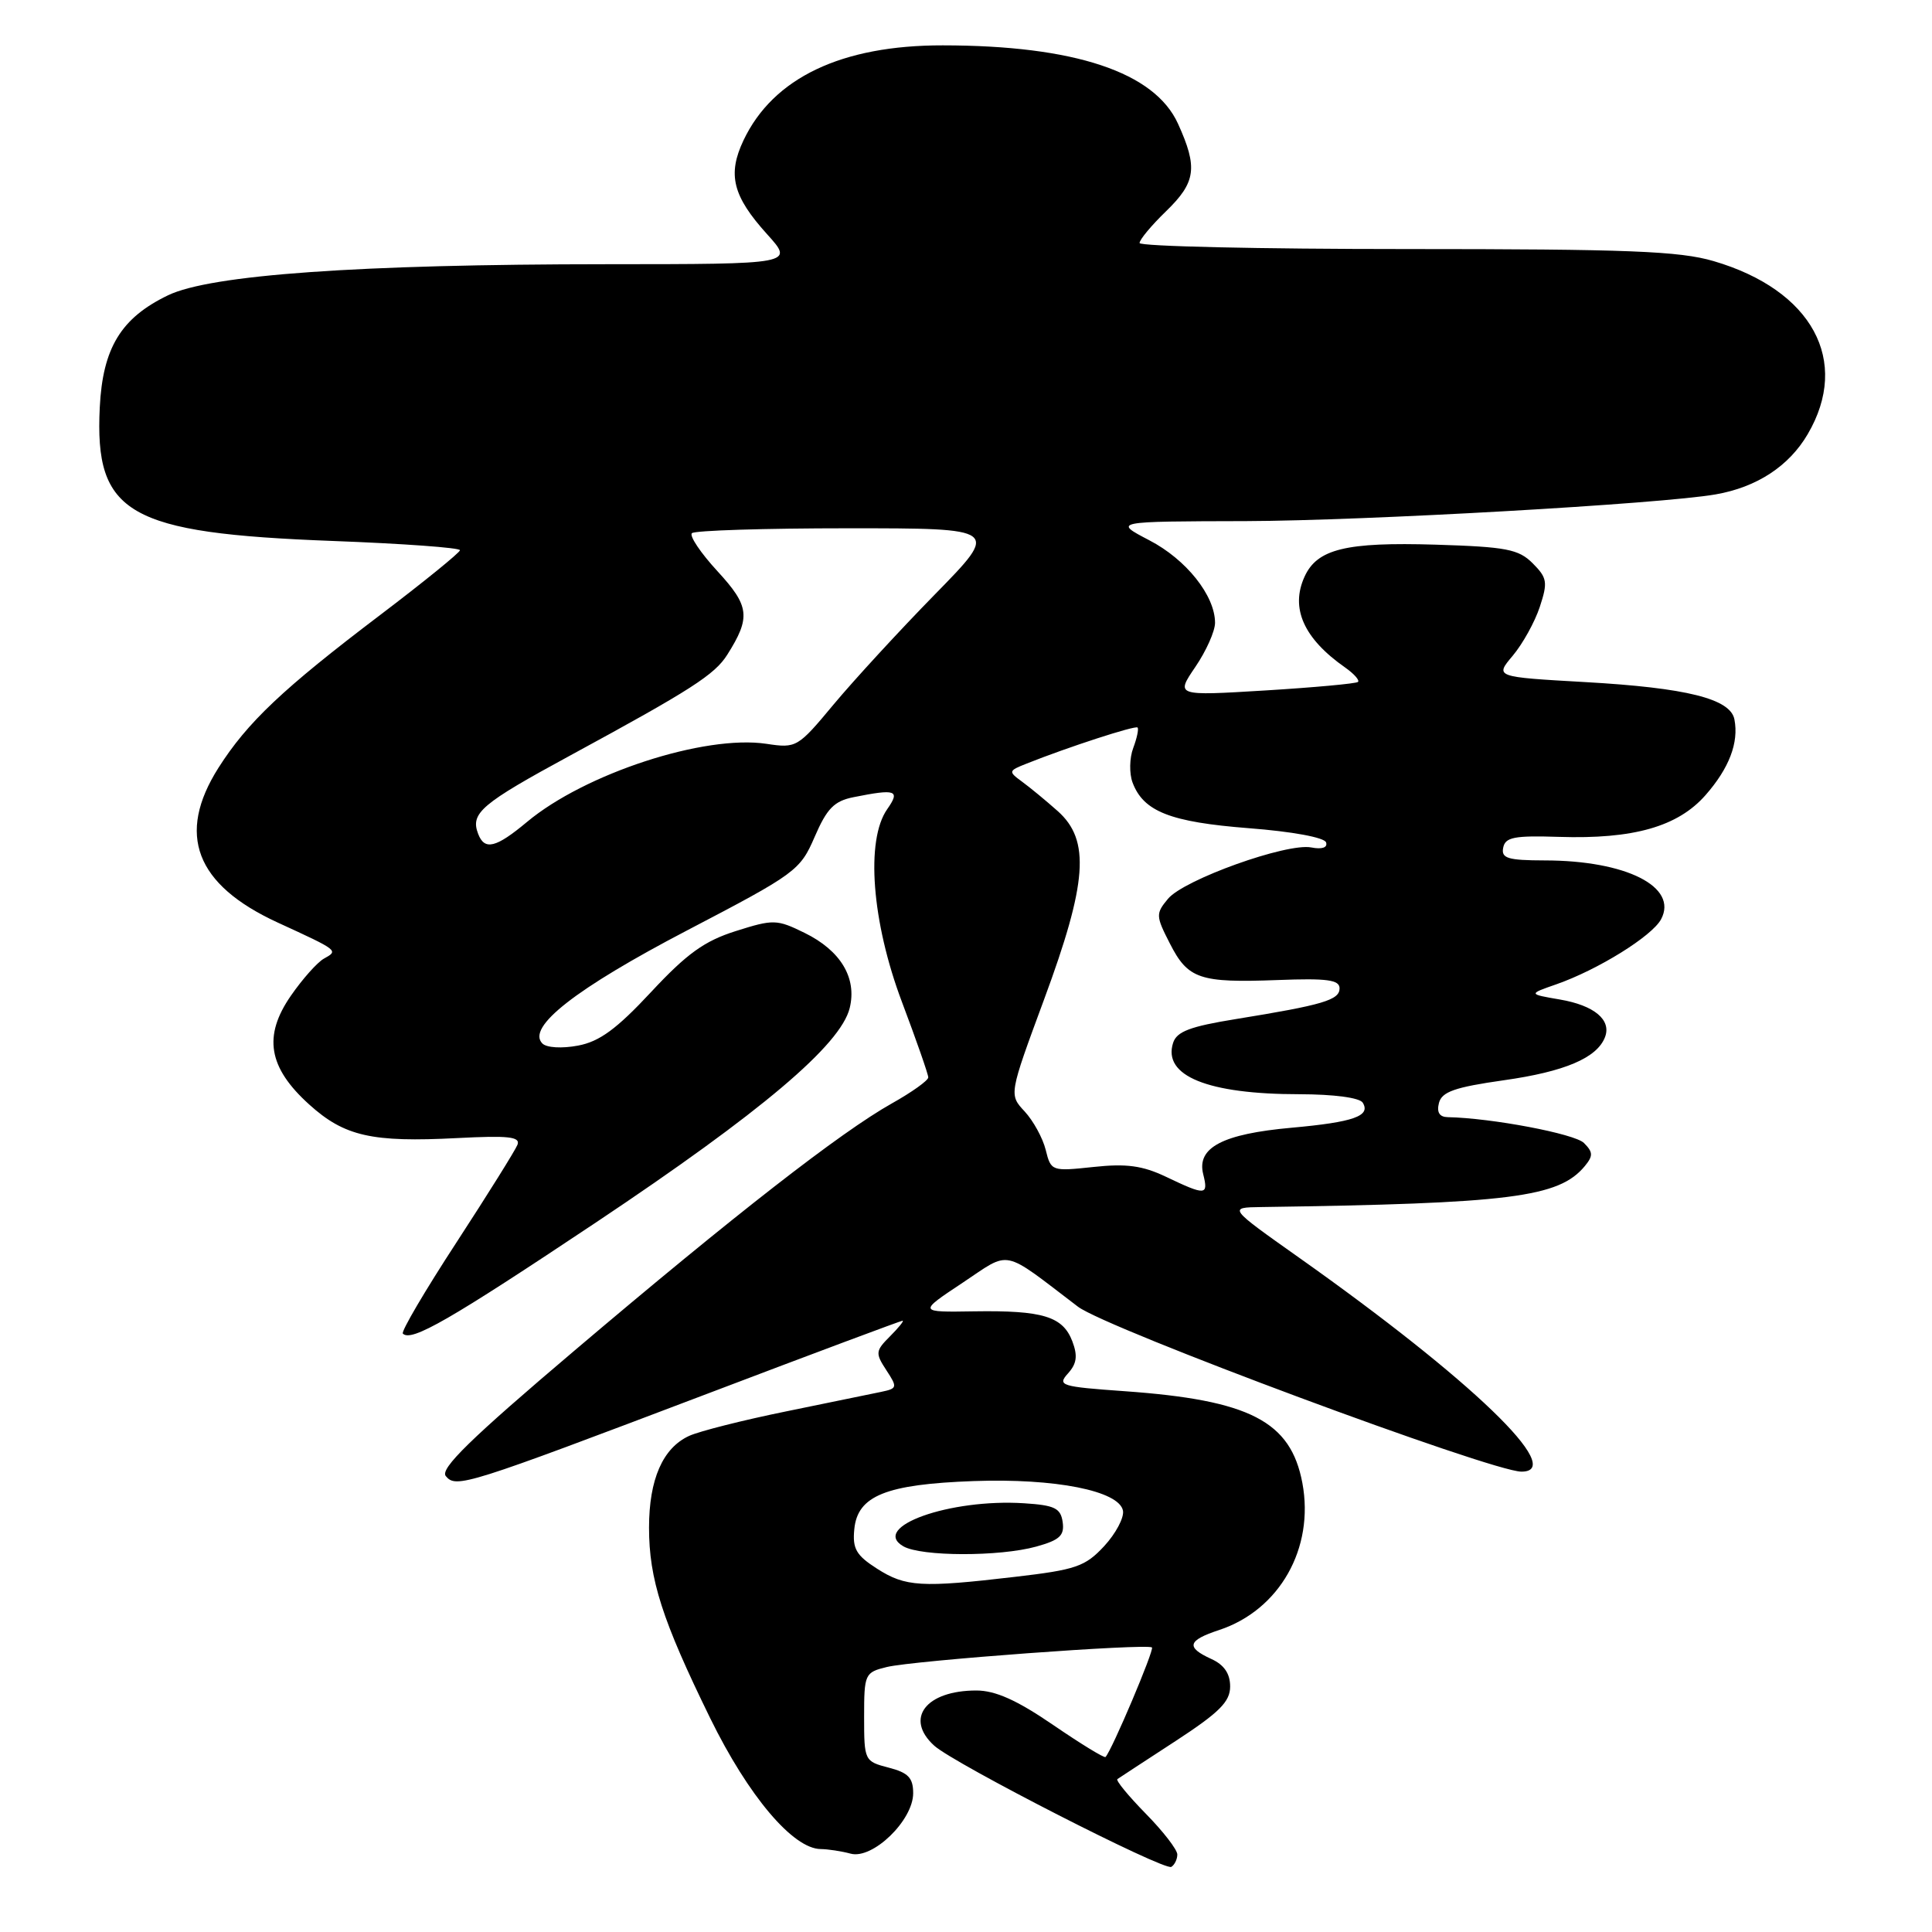 <?xml version="1.0" encoding="UTF-8" standalone="no"?>
<!DOCTYPE svg PUBLIC "-//W3C//DTD SVG 1.1//EN" "http://www.w3.org/Graphics/SVG/1.1/DTD/svg11.dtd" >
<svg xmlns="http://www.w3.org/2000/svg" xmlns:xlink="http://www.w3.org/1999/xlink" version="1.1" viewBox="0 0 256 256">
 <g >
 <path fill="currentColor"
d=" M 156.00 245.73 C 156.00 245.09 154.12 242.66 151.81 240.31 C 149.51 237.96 147.82 235.91 148.06 235.74 C 148.30 235.57 151.76 233.31 155.75 230.71 C 161.57 226.91 163.00 225.49 163.00 223.47 C 163.00 221.76 162.20 220.59 160.50 219.82 C 157.11 218.27 157.35 217.37 161.53 215.99 C 169.55 213.34 174.19 205.15 172.57 196.50 C 171.03 188.32 165.61 185.52 149.00 184.34 C 140.56 183.74 140.07 183.59 141.51 181.99 C 142.68 180.69 142.82 179.66 142.09 177.73 C 140.83 174.43 138.18 173.62 129.08 173.76 C 121.66 173.88 121.66 173.88 127.54 169.98 C 134.03 165.66 132.62 165.37 142.83 173.14 C 146.62 176.03 197.63 195.00 201.60 195.00 C 207.64 195.00 194.99 182.82 172.11 166.63 C 162.74 160.00 162.74 160.00 167.12 159.94 C 200.17 159.47 206.55 158.66 209.99 154.52 C 211.11 153.16 211.10 152.67 209.88 151.45 C 208.66 150.23 197.62 148.14 191.84 148.03 C 190.73 148.01 190.35 147.39 190.67 146.14 C 191.06 144.66 192.78 144.06 199.26 143.14 C 207.34 142.00 211.61 140.18 212.67 137.43 C 213.55 135.14 211.25 133.22 206.69 132.44 C 202.50 131.72 202.50 131.72 206.21 130.43 C 211.73 128.50 218.90 124.05 220.10 121.81 C 222.40 117.51 215.48 114.02 204.68 114.01 C 199.78 114.00 198.90 113.73 199.18 112.33 C 199.45 110.93 200.65 110.70 206.56 110.89 C 216.43 111.21 222.32 109.54 225.99 105.36 C 229.12 101.80 230.42 98.40 229.82 95.33 C 229.30 92.59 223.49 91.14 210.04 90.38 C 198.07 89.70 198.07 89.70 200.45 86.88 C 201.76 85.32 203.37 82.42 204.03 80.42 C 205.11 77.14 205.01 76.57 203.09 74.64 C 201.22 72.77 199.60 72.46 190.22 72.17 C 178.34 71.81 174.53 72.74 172.86 76.41 C 170.95 80.59 172.75 84.61 178.24 88.45 C 179.42 89.28 180.18 90.14 179.94 90.36 C 179.70 90.58 174.16 91.09 167.64 91.49 C 155.78 92.21 155.78 92.21 158.39 88.37 C 159.83 86.26 161.00 83.63 161.00 82.52 C 160.99 78.91 157.18 74.13 152.29 71.59 C 147.50 69.09 147.50 69.09 165.10 69.05 C 180.88 69.00 220.07 66.78 227.33 65.51 C 232.79 64.56 237.05 61.77 239.53 57.53 C 245.23 47.82 240.12 38.43 227.07 34.60 C 222.55 33.27 215.72 33.00 186.32 33.00 C 166.89 33.00 151.00 32.64 151.00 32.20 C 151.00 31.75 152.57 29.87 154.50 28.00 C 158.47 24.15 158.74 22.22 156.09 16.39 C 152.99 9.56 142.38 6.02 124.93 6.01 C 111.51 5.99 102.45 10.31 98.52 18.59 C 96.37 23.13 97.08 25.98 101.64 31.03 C 105.23 35.00 105.23 35.00 80.37 35.01 C 47.51 35.02 27.89 36.41 22.26 39.13 C 16.03 42.13 13.61 46.11 13.22 53.98 C 12.52 68.11 16.95 70.65 44.08 71.68 C 53.39 72.03 60.98 72.58 60.95 72.91 C 60.92 73.23 56.16 77.10 50.36 81.50 C 37.45 91.29 32.77 95.72 28.94 101.75 C 23.36 110.56 25.90 117.22 36.77 122.23 C 44.93 125.98 44.87 125.94 42.91 127.03 C 42.04 127.52 40.08 129.72 38.55 131.93 C 34.84 137.28 35.54 141.45 40.97 146.35 C 45.64 150.57 49.27 151.39 60.60 150.80 C 67.35 150.45 68.97 150.62 68.57 151.68 C 68.29 152.40 64.65 158.23 60.49 164.62 C 56.32 171.01 53.12 176.45 53.38 176.71 C 54.51 177.84 59.54 174.94 79.03 161.94 C 100.88 147.35 111.39 138.46 112.59 133.57 C 113.57 129.58 111.39 125.95 106.61 123.61 C 102.94 121.81 102.49 121.79 97.50 123.37 C 93.35 124.68 91.02 126.35 86.28 131.44 C 81.71 136.35 79.43 138.02 76.58 138.55 C 74.46 138.95 72.43 138.83 71.87 138.27 C 69.72 136.12 76.29 130.99 91.03 123.29 C 105.47 115.75 106.02 115.35 107.95 110.88 C 109.57 107.13 110.53 106.14 113.10 105.63 C 118.74 104.50 119.32 104.71 117.56 107.22 C 114.68 111.33 115.51 122.15 119.51 132.76 C 121.43 137.85 123.00 142.35 123.00 142.76 C 123.00 143.17 120.83 144.72 118.19 146.20 C 111.40 150.01 97.29 161.00 76.18 178.91 C 62.33 190.65 58.27 194.62 59.07 195.59 C 60.44 197.23 61.67 196.84 93.85 184.63 C 107.80 179.33 119.39 175.00 119.60 175.00 C 119.82 175.00 119.07 175.93 117.93 177.07 C 116.00 179.00 115.97 179.30 117.44 181.55 C 118.94 183.84 118.90 183.98 116.76 184.43 C 115.52 184.68 109.84 185.85 104.15 187.02 C 98.45 188.18 92.68 189.64 91.32 190.26 C 87.82 191.86 86.00 196.02 86.00 202.42 C 86.00 209.26 87.74 214.67 94.11 227.68 C 99.16 237.98 105.08 244.98 108.75 245.01 C 109.71 245.02 111.50 245.29 112.72 245.62 C 115.64 246.40 121.00 241.21 121.00 237.61 C 121.00 235.57 120.35 234.89 117.75 234.22 C 114.55 233.39 114.50 233.29 114.50 227.50 C 114.50 221.81 114.59 221.60 117.50 220.89 C 121.01 220.03 152.07 217.74 152.64 218.30 C 152.96 218.63 147.35 231.89 146.49 232.81 C 146.34 232.99 143.21 231.07 139.54 228.56 C 134.75 225.28 131.89 224.00 129.37 224.00 C 122.67 224.00 119.83 227.72 123.79 231.31 C 126.44 233.71 154.28 247.94 155.21 247.37 C 155.64 247.10 156.00 246.36 156.00 245.73 Z  M 116.20 207.85 C 113.45 206.09 112.94 205.21 113.20 202.62 C 113.63 198.19 117.40 196.67 129.00 196.25 C 139.82 195.86 148.29 197.54 148.80 200.17 C 148.97 201.09 147.85 203.20 146.31 204.87 C 143.79 207.58 142.58 208.00 134.50 208.94 C 122.06 210.40 119.98 210.27 116.20 207.85 Z  M 137.31 204.93 C 140.41 204.07 141.06 203.47 140.81 201.69 C 140.55 199.84 139.76 199.45 135.69 199.19 C 125.85 198.56 115.29 202.33 119.69 204.89 C 122.05 206.26 132.45 206.28 137.31 204.93 Z  M 154.50 155.93 C 151.39 154.45 149.25 154.16 144.89 154.63 C 139.35 155.22 139.26 155.19 138.56 152.36 C 138.17 150.79 136.91 148.50 135.77 147.27 C 133.69 145.04 133.69 145.04 138.34 132.45 C 144.08 116.94 144.49 111.34 140.16 107.48 C 138.60 106.09 136.46 104.33 135.42 103.57 C 133.59 102.23 133.61 102.14 136.01 101.19 C 141.52 98.99 150.43 96.10 150.73 96.40 C 150.91 96.58 150.65 97.80 150.16 99.11 C 149.66 100.43 149.62 102.49 150.07 103.69 C 151.51 107.53 155.07 108.93 165.47 109.74 C 171.22 110.18 175.49 110.97 175.71 111.62 C 175.94 112.31 175.18 112.57 173.74 112.29 C 170.50 111.67 156.88 116.55 154.77 119.09 C 153.13 121.06 153.14 121.36 155.01 125.01 C 157.41 129.73 158.94 130.25 169.30 129.86 C 175.84 129.61 177.50 129.83 177.50 130.96 C 177.50 132.51 175.31 133.16 163.77 135.03 C 157.70 136.01 155.92 136.68 155.44 138.19 C 154.05 142.56 160.01 144.99 172.19 144.99 C 176.75 145.00 180.16 145.45 180.57 146.11 C 181.66 147.88 179.35 148.69 171.15 149.43 C 162.00 150.25 158.55 152.06 159.43 155.58 C 160.14 158.42 159.78 158.45 154.50 155.93 Z  M 63.36 110.50 C 62.30 107.74 63.72 106.53 75.64 100.06 C 91.59 91.40 94.70 89.40 96.37 86.75 C 99.50 81.79 99.32 80.31 95.07 75.69 C 92.85 73.28 91.32 71.01 91.68 70.65 C 92.04 70.29 101.36 70.00 112.40 70.00 C 132.46 70.00 132.46 70.00 123.89 78.75 C 119.18 83.56 113.14 90.13 110.47 93.33 C 105.71 99.05 105.53 99.16 101.56 98.56 C 93.34 97.33 77.50 102.50 69.82 108.92 C 65.71 112.35 64.21 112.72 63.36 110.50 Z "/>
</g>
</svg>